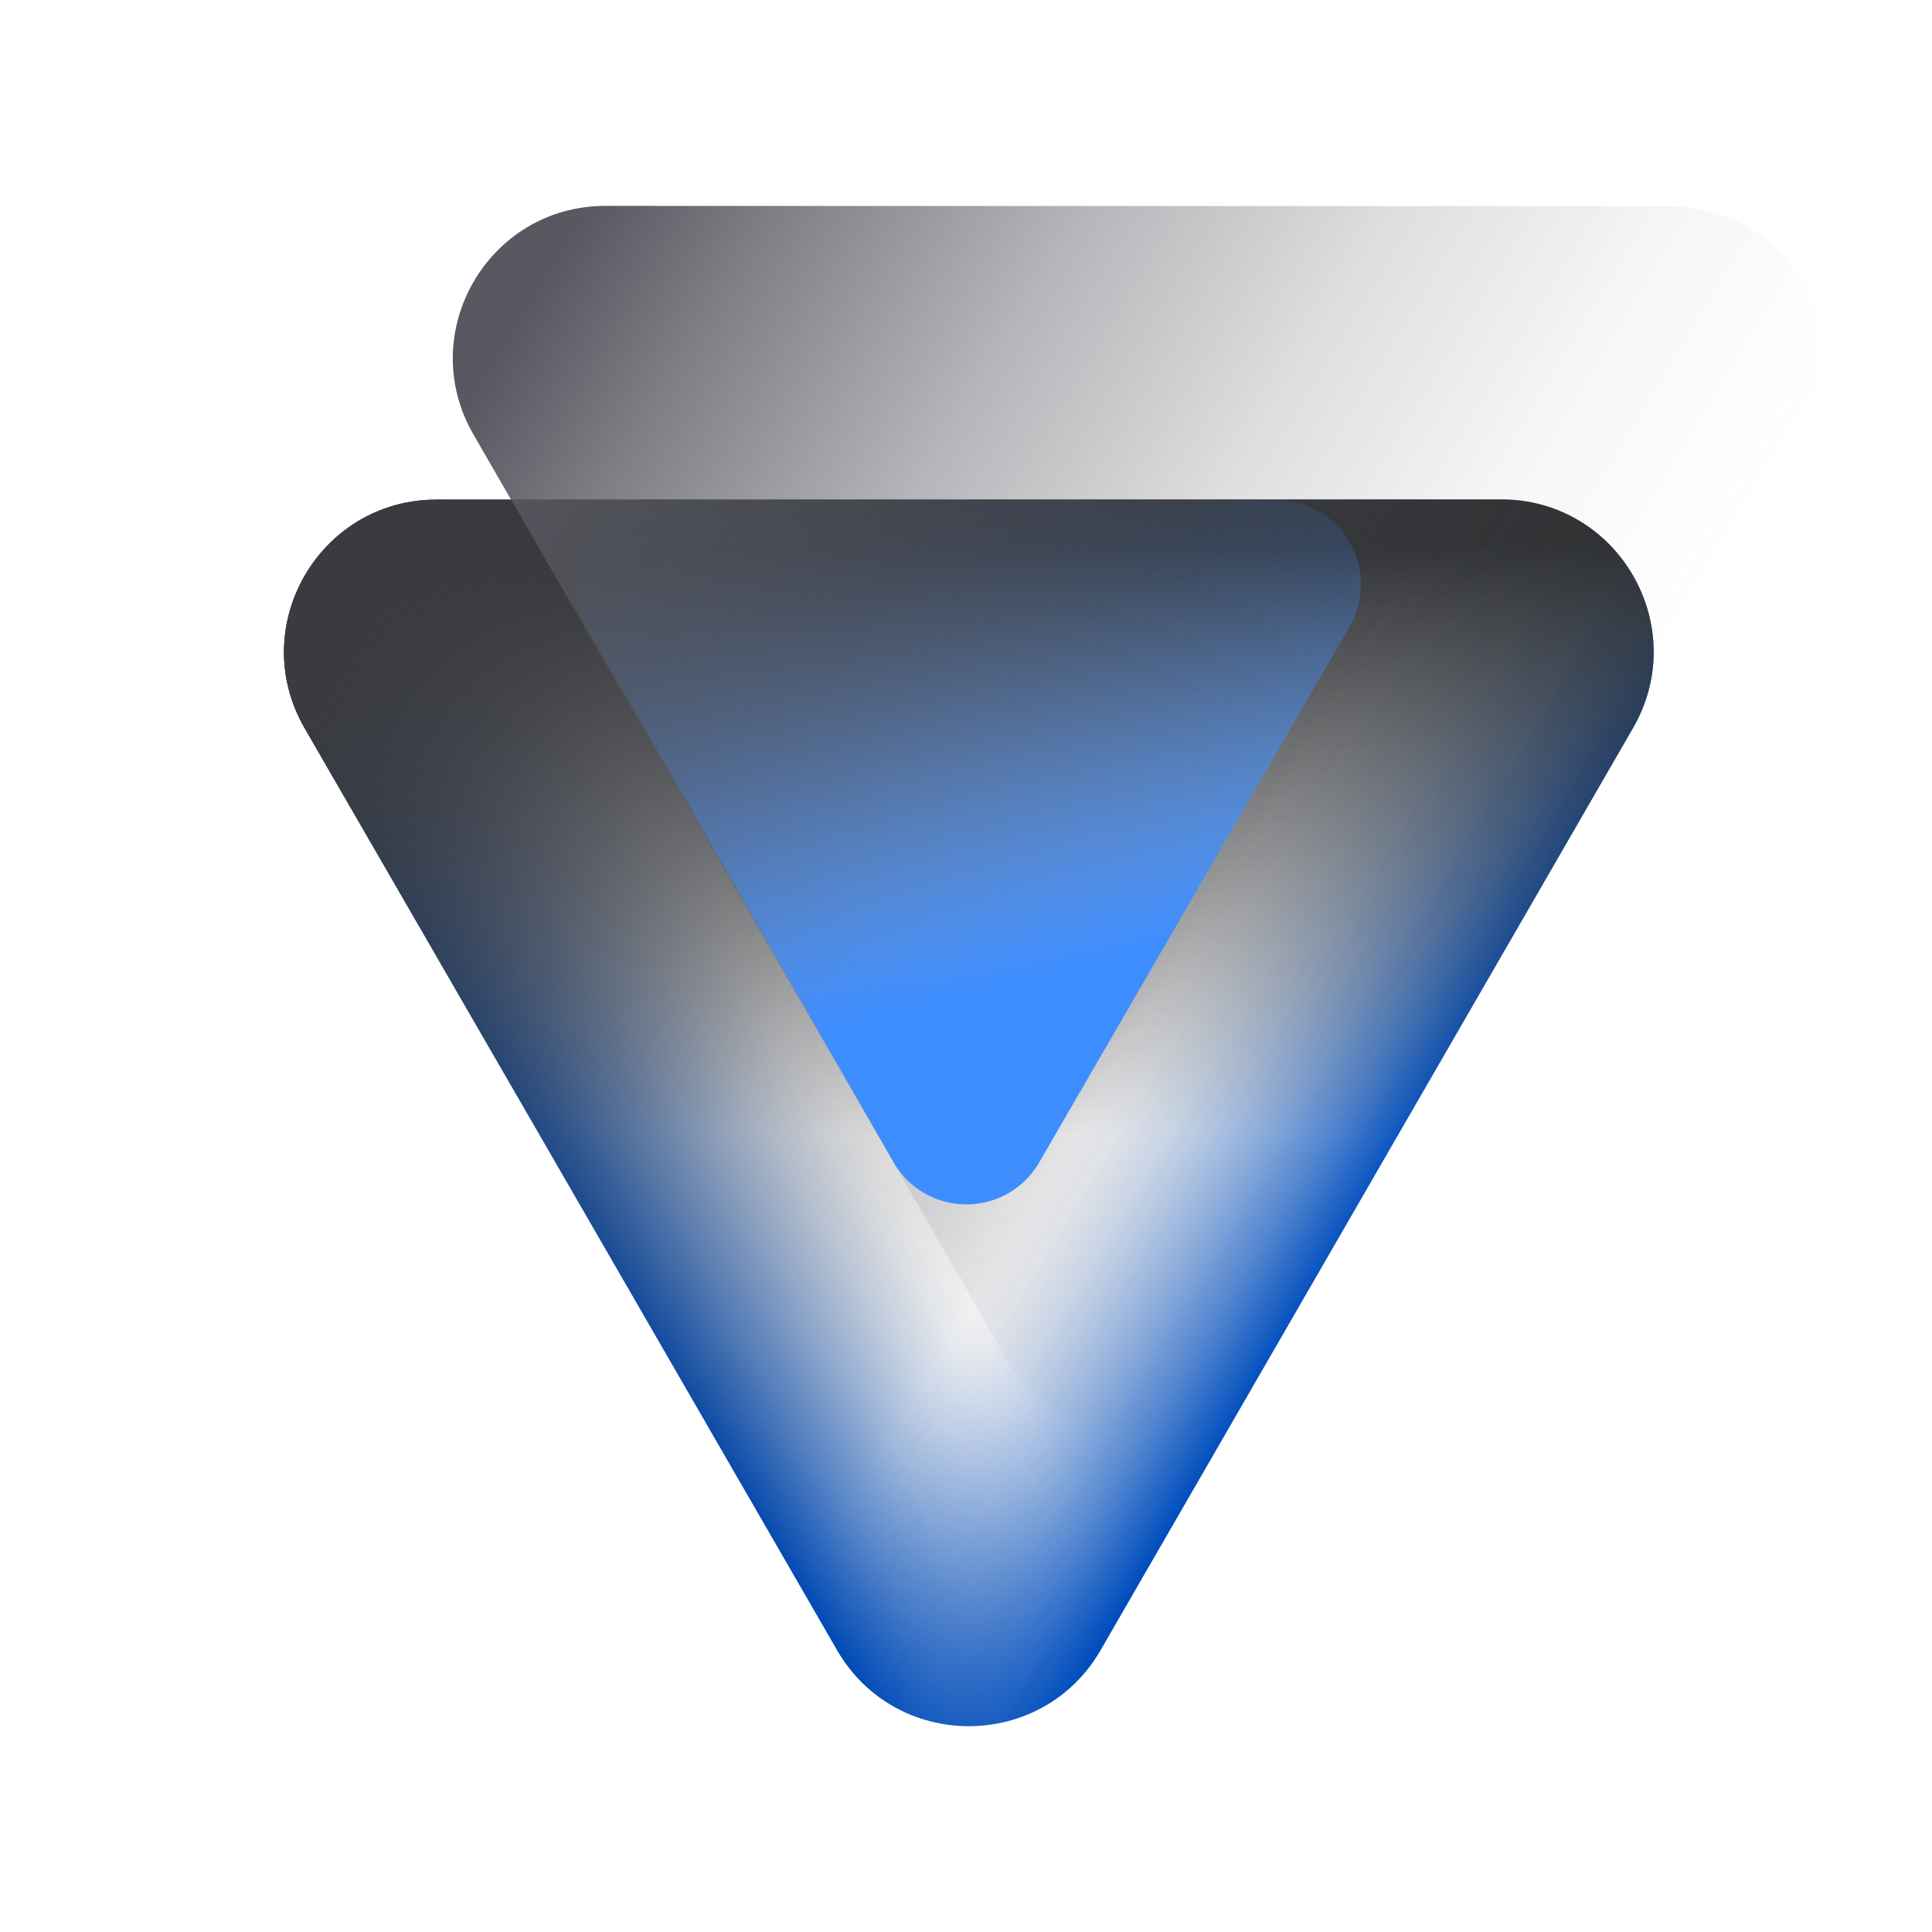 <svg xmlns="http://www.w3.org/2000/svg" xmlns:xlink="http://www.w3.org/1999/xlink" viewBox="0 0 536 536"><defs><linearGradient id="ae015cf8-a252-44db-b089-eb66d49a8b19" x1="1827.669" y1="2625.428" x2="1974.318" y2="2536.192" gradientTransform="translate(2124.77 2871.997) rotate(180)" gradientUnits="userSpaceOnUse"><stop offset="0" stop-color="#004dbd" stop-opacity="0"/><stop offset="0.5" stop-color="#004dbd" stop-opacity="0"/><stop offset="0.548" stop-color="#004dbd" stop-opacity="0.043"/><stop offset="0.624" stop-color="#004dbd" stop-opacity="0.162"/><stop offset="0.718" stop-color="#004dbd" stop-opacity="0.357"/><stop offset="0.827" stop-color="#004dbd" stop-opacity="0.626"/><stop offset="0.946" stop-color="#004dbd" stop-opacity="0.967"/><stop offset="0.956" stop-color="#004dbd"/></linearGradient><linearGradient id="bb257977-3496-4784-a940-3e6428967252" x1="21989.436" y1="2625.428" x2="22136.084" y2="2536.192" gradientTransform="matrix(1, 0, 0, -1, -21748.963, 2871.997)" xlink:href="#ae015cf8-a252-44db-b089-eb66d49a8b19"/><linearGradient id="ed56dd87-2d57-4dcf-88a3-6641b707f8c7" x1="5568.02" y1="-11274.326" x2="5844.994" y2="-11115.368" gradientTransform="matrix(0.5, 0.866, -0.866, 0.5, -12278.871, 967.145)" gradientUnits="userSpaceOnUse"><stop offset="0" stop-color="#2f3133"/><stop offset="0.509" stop-color="#2f3133" stop-opacity="0"/><stop offset="1" stop-color="#2f3133" stop-opacity="0"/></linearGradient><linearGradient id="b78dd122-68e1-456f-bc7f-90e0445cb5e6" x1="5498.212" y1="-11124.026" x2="5778.192" y2="-11277.626" gradientTransform="matrix(0.5, 0.866, -0.866, 0.5, -12278.871, 967.145)" gradientUnits="userSpaceOnUse"><stop offset="0" stop-color="#3a3b40"/><stop offset="0.213" stop-color="#3a3b40" stop-opacity="0.653"/><stop offset="0.498" stop-color="#3a3b40" stop-opacity="0.293"/><stop offset="0.767" stop-color="#3a3b40" stop-opacity="0.075"/><stop offset="1" stop-color="#3a3b40" stop-opacity="0"/></linearGradient><linearGradient id="f20f33d0-05c6-4702-bd8b-e631d997f5b4" x1="4017.031" y1="-8783.152" x2="4297.01" y2="-8936.751" gradientTransform="matrix(0.5, 0.866, -0.866, 0.5, -9464.689, 992.119)" gradientUnits="userSpaceOnUse"><stop offset="0" stop-color="#575860"/><stop offset="0.136" stop-color="#575860" stop-opacity="0.772"/><stop offset="0.372" stop-color="#575860" stop-opacity="0.437"/><stop offset="0.601" stop-color="#575860" stop-opacity="0.196"/><stop offset="0.815" stop-color="#575860" stop-opacity="0.05"/><stop offset="1" stop-color="#575860" stop-opacity="0"/></linearGradient><linearGradient id="f2e5705c-4cb2-4cdf-a30f-03299defca9b" x1="516.411" y1="-2577.448" x2="673.982" y2="-2728.449" gradientTransform="matrix(0.503, -0.868, 0.865, 0.501, 2280.132, 2071.328)" gradientUnits="userSpaceOnUse"><stop offset="0.297" stop-color="#3e8dff"/><stop offset="0.342" stop-color="#3e8dff" stop-opacity="0.889"/><stop offset="0.445" stop-color="#3e8dff" stop-opacity="0.657"/><stop offset="0.548" stop-color="#3e8dff" stop-opacity="0.456"/><stop offset="0.648" stop-color="#3e8dff" stop-opacity="0.292"/><stop offset="0.745" stop-color="#3e8dff" stop-opacity="0.165"/><stop offset="0.838" stop-color="#3e8dff" stop-opacity="0.074"/><stop offset="0.925" stop-color="#3e8dff" stop-opacity="0.019"/><stop offset="1" stop-color="#3e8dff" stop-opacity="0"/></linearGradient></defs><g id="b7b8ac49-4de5-4fc4-ac82-dc0768c3cb3d" data-name="Assets"><path d="M305.379,457.755,453.063,201.958c16.263-28.168-4.066-63.379-36.592-63.379H121.102c-32.526,0-52.855,35.21-36.592,63.379L232.195,457.755C248.458,485.923,289.116,485.923,305.379,457.755Z" fill="url(#ae015cf8-a252-44db-b089-eb66d49a8b19)"/><path d="M232.195,457.755,84.511,201.958c-16.263-28.168,4.066-63.379,36.592-63.379H416.471c32.526,0,52.855,35.21,36.592,63.379L305.379,457.755C289.116,485.923,248.458,485.923,232.195,457.755Z" fill="url(#bb257977-3496-4784-a940-3e6428967252)"/><path d="M416.442,138.538l-295.33.07c-32.542.008-52.872,35.24-36.595,63.419L232.243,457.753c16.278,28.178,56.955,28.169,73.219-.017L453.067,201.939C469.331,173.753,448.984,138.53,416.442,138.538Z" fill="url(#ed56dd87-2d57-4dcf-88a3-6641b707f8c7)"/><path d="M416.442,138.538l-295.33.07c-32.542.008-52.872,35.24-36.595,63.419L232.243,457.753c16.278,28.178,56.955,28.169,73.219-.017L453.067,201.939C469.331,173.753,448.984,138.53,416.442,138.538Z" fill="url(#b78dd122-68e1-456f-bc7f-90e0445cb5e6)"/><path d="M463.294,57.208l-295.329-.089c-32.542-.01-52.891,35.212-36.629,63.398L278.924,376.323c16.262,28.187,56.94,28.199,73.219.022L499.884,120.628C516.164,92.451,495.836,57.218,463.294,57.208Z" fill="url(#f20f33d0-05c6-4702-bd8b-e631d997f5b4)"/><path d="M162.566,173.7l85.323,148.731a23.319,23.319,0,0,0,40.404.084L374.438,173.794a23.319,23.319,0,0,0-20.177-35.006l-171.467-.01A23.319,23.319,0,0,0,162.566,173.7Z" fill="url(#f2e5705c-4cb2-4cdf-a30f-03299defca9b)"/><rect x="-0.257" width="536" height="536" fill="none"/></g></svg>